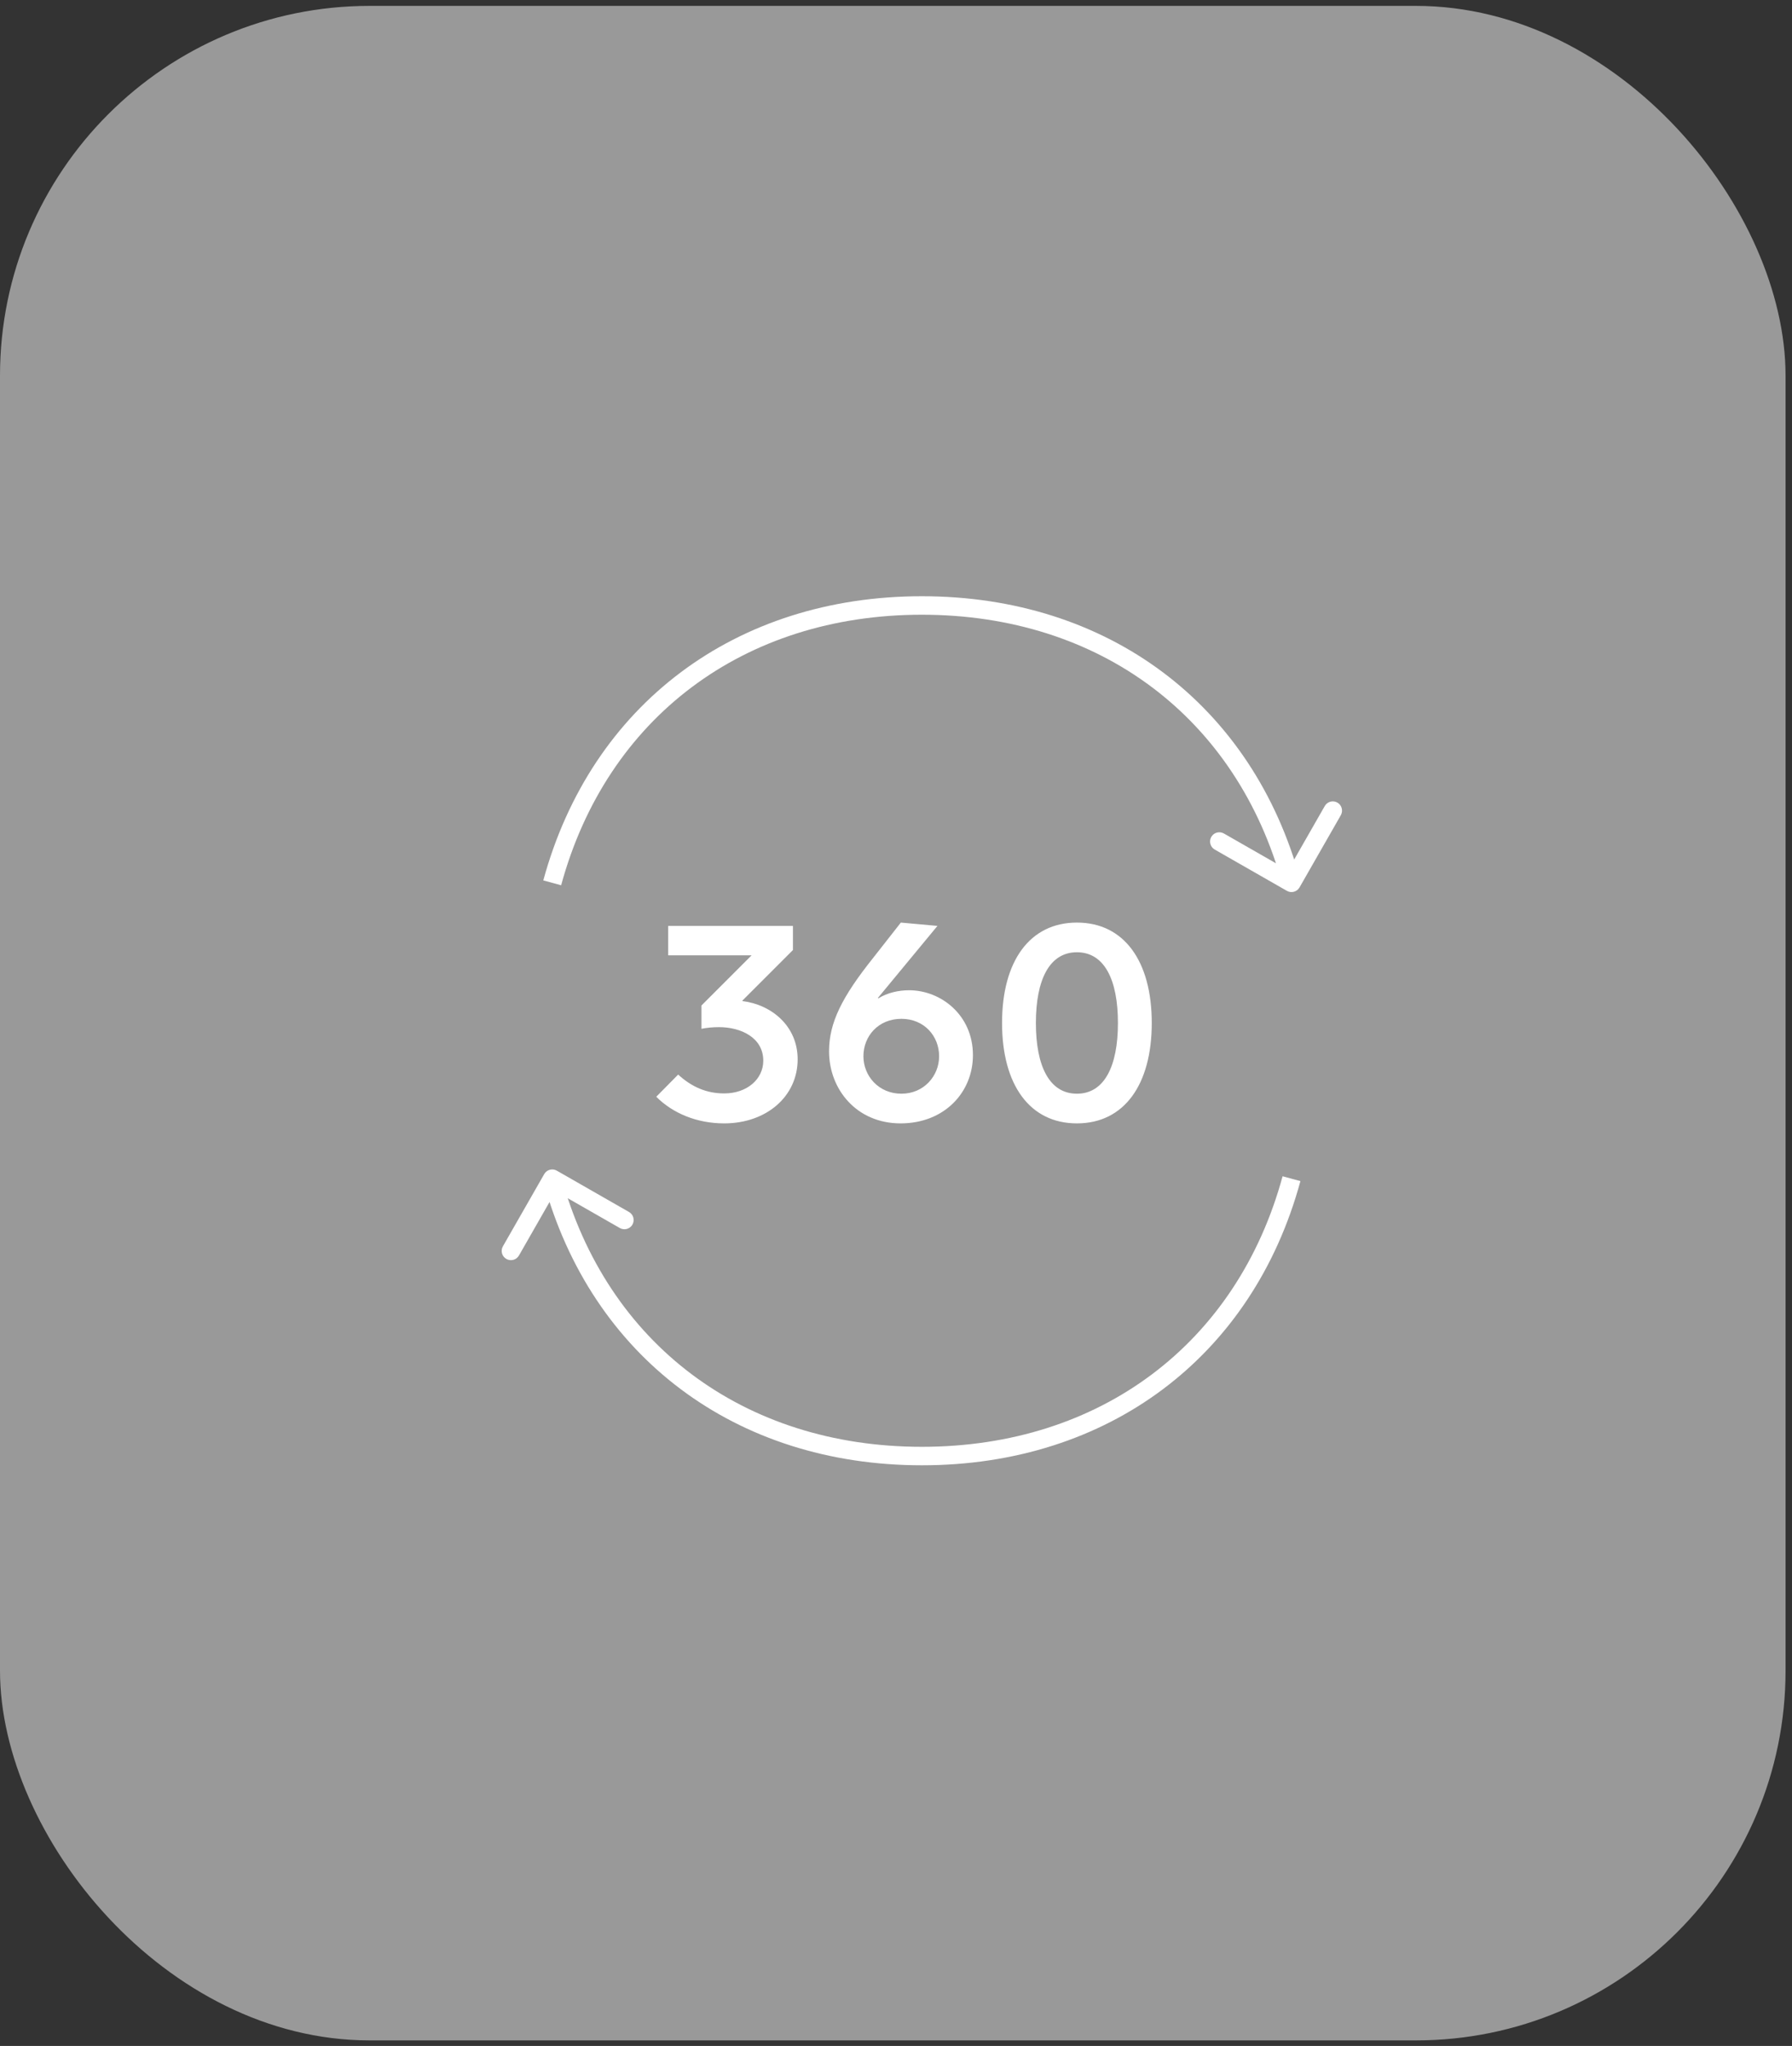<svg width="170" height="194" viewBox="0 0 170 194" fill="none" xmlns="http://www.w3.org/2000/svg">
<rect x="0" y="0" width="170" height="194" fill="#333333" stroke="none"/>
<rect y="0.558" width="169.389" height="192.915" rx="35.066" fill="white" fill-opacity="0.5"/>
<path d="M122.083 84.472C122.504 84.713 123.039 84.567 123.28 84.147L127.198 77.299C127.438 76.878 127.292 76.343 126.872 76.102C126.452 75.862 125.916 76.008 125.676 76.428L122.193 82.515L116.106 79.033C115.685 78.792 115.15 78.938 114.909 79.358C114.669 79.779 114.815 80.314 115.235 80.555L122.083 84.472ZM53.233 83.942C57.557 68.055 70.558 58.289 87.453 58.289V56.535C69.794 56.535 56.08 66.806 51.541 83.481L53.233 83.942ZM87.453 58.289C104.348 58.289 117.349 68.055 121.673 83.942L123.365 83.481C118.826 66.806 105.112 56.535 87.453 56.535V58.289Z" fill="white"/>
<path d="M52.823 111.004C52.403 110.764 51.867 110.909 51.627 111.33L47.709 118.178C47.468 118.598 47.614 119.134 48.034 119.374C48.455 119.615 48.99 119.469 49.231 119.049L52.713 112.961L58.801 116.444C59.221 116.684 59.756 116.538 59.997 116.118C60.237 115.698 60.091 115.162 59.671 114.922L52.823 111.004ZM121.674 111.535C117.349 127.422 104.348 137.188 87.454 137.188V138.941C105.113 138.941 118.826 128.671 123.365 111.995L121.674 111.535ZM87.454 137.188C70.559 137.188 57.558 127.422 53.233 111.535L51.542 111.995C56.081 128.671 69.794 138.941 87.454 138.941V137.188Z" fill="white"/>
<path d="M68.7 106.521C66.123 106.521 63.835 105.574 62.257 103.996L64.335 101.892C65.623 103.075 67.043 103.68 68.7 103.68C70.883 103.68 72.409 102.313 72.409 100.577C72.409 98.394 70.305 97.395 68.201 97.395C67.648 97.395 67.07 97.447 66.544 97.552V95.343L71.304 90.583H63.388V87.795H75.223V90.084L70.436 94.87V94.923C73.198 95.264 75.67 97.29 75.67 100.445C75.67 103.97 72.698 106.521 68.7 106.521ZM85.434 106.521C81.253 106.521 78.649 103.286 78.649 99.683C78.649 96.974 79.885 94.528 82.778 90.899L85.46 87.48L88.932 87.795L83.278 94.633L83.33 94.66C84.198 94.134 85.224 93.897 86.249 93.897C89.221 93.897 92.298 96.211 92.298 100.051C92.298 103.575 89.59 106.521 85.434 106.521ZM85.513 103.707C87.643 103.707 89.09 102.023 89.09 100.156C89.09 98.236 87.67 96.606 85.513 96.606C83.33 96.606 81.91 98.236 81.91 100.156C81.91 102.023 83.356 103.707 85.513 103.707ZM102.162 106.521C97.691 106.521 95.061 102.865 95.061 97C95.061 91.135 97.691 87.48 102.162 87.48C106.633 87.48 109.263 91.135 109.263 97C109.263 102.865 106.633 106.521 102.162 106.521ZM102.162 103.707C104.766 103.707 106.054 101.103 106.054 97C106.054 92.897 104.766 90.294 102.162 90.294C99.558 90.294 98.27 92.897 98.27 97C98.27 101.103 99.558 103.707 102.162 103.707Z" fill="white"/>
</svg>
